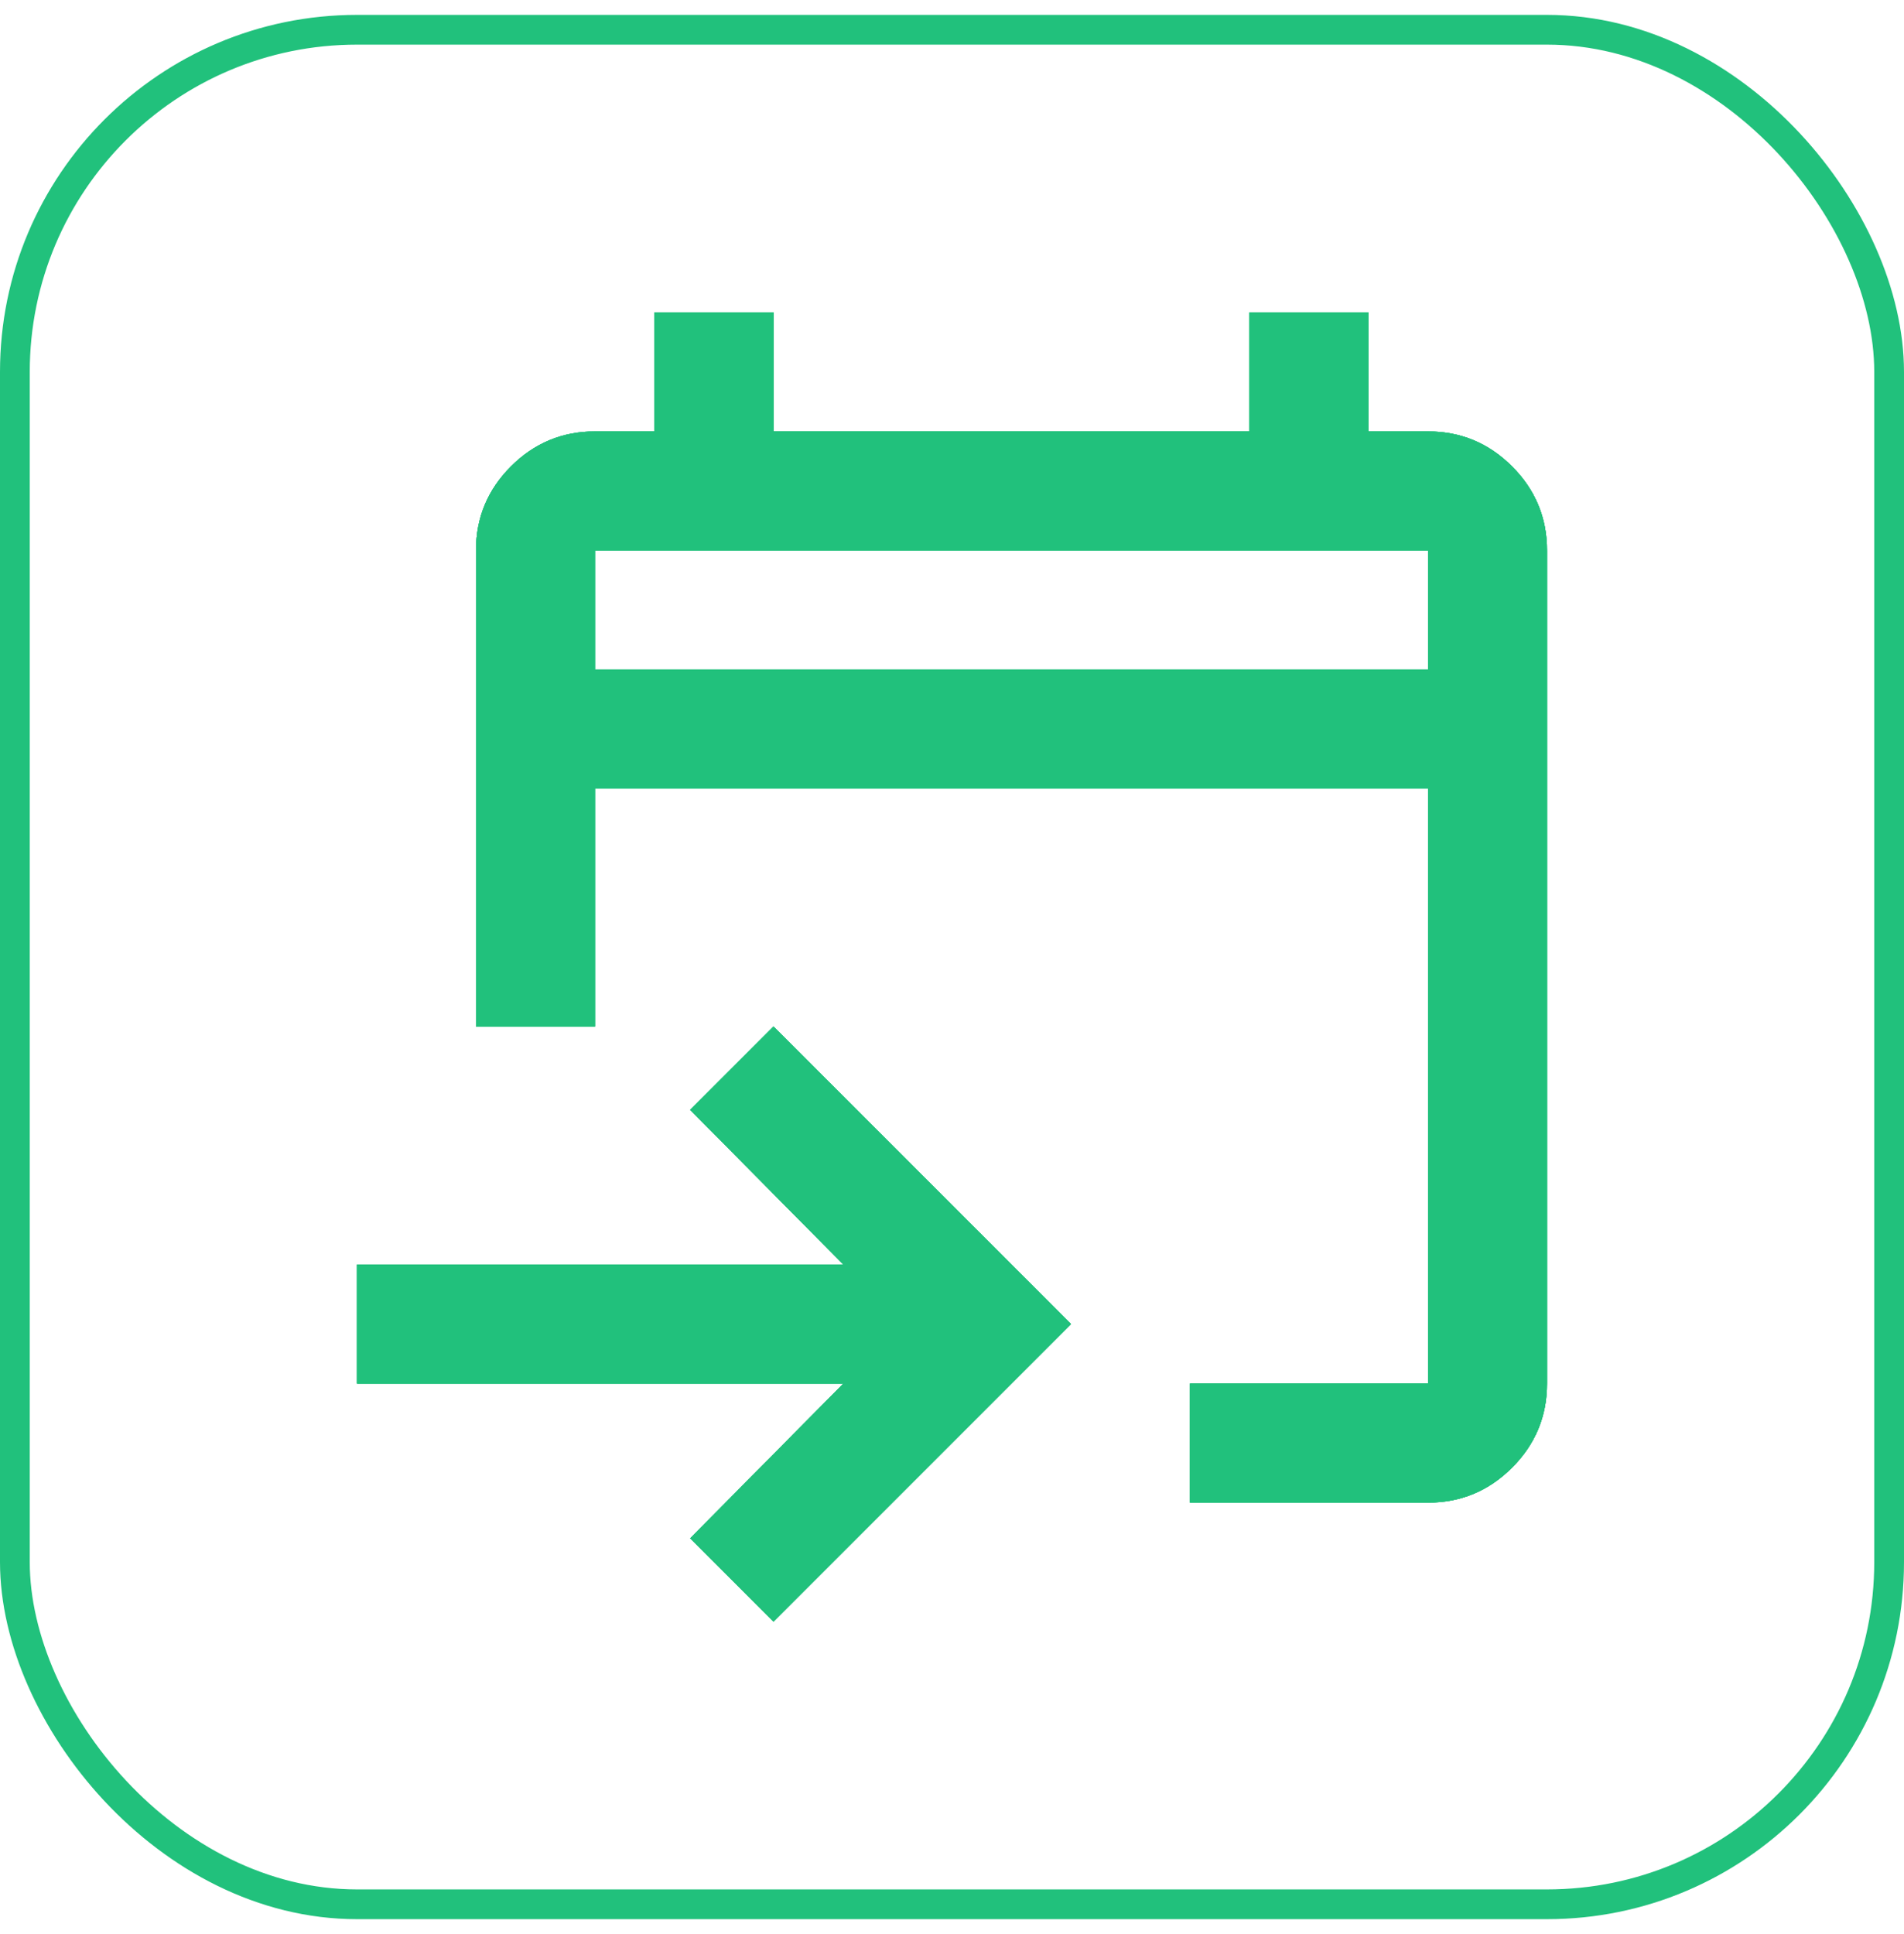 <svg width="64" height="65" viewBox="0 0 64 65" fill="none" xmlns="http://www.w3.org/2000/svg">
<rect x="0.5" y="1" width="63" height="63" rx="11.5" stroke="#21C17C"/>
<g clip-path="url(#clip0_2588_107641)">
<mask id="mask0_2588_107641" style="mask-type:alpha" maskUnits="userSpaceOnUse" x="8" y="8" width="48" height="49">
<rect x="8" y="8.5" width="48" height="48" fill="#D9D9D9"/>
</mask>
<g mask="url(#mask0_2588_107641)">
<path d="M40 50.5V46.5H48V26.5H20V34.5H16V18.5C16 17.4 16.392 16.458 17.175 15.675C17.958 14.892 18.9 14.5 20 14.5H22V10.5H26V14.5H42V10.5H46V14.5H48C49.1 14.5 50.042 14.892 50.825 15.675C51.608 16.458 52 17.4 52 18.5V46.5C52 47.6 51.608 48.542 50.825 49.325C50.042 50.108 49.1 50.5 48 50.5H40ZM26 54.5L23.2 51.7L28.35 46.5H12V42.5H28.35L23.2 37.3L26 34.5L36 44.5L26 54.5ZM20 22.5H48V18.5H20V22.5Z" fill="#21C17C"/>
<path d="M40 50.5V46.5H48V26.5H20V34.5H16V18.5C16 17.4 16.392 16.458 17.175 15.675C17.958 14.892 18.9 14.5 20 14.5H22V10.5H26V14.5H42V10.5H46V14.5H48C49.1 14.5 50.042 14.892 50.825 15.675C51.608 16.458 52 17.4 52 18.5V46.5C52 47.6 51.608 48.542 50.825 49.325C50.042 50.108 49.1 50.5 48 50.5H40ZM26 54.5L23.2 51.7L28.35 46.5H12V42.5H28.35L23.2 37.3L26 34.5L36 44.5L26 54.5ZM20 22.5H48V18.5H20V22.5Z" fill="#21C17C"/>
<path d="M40 50.5V46.5H48V26.5H20V34.5H16V18.5C16 17.4 16.392 16.458 17.175 15.675C17.958 14.892 18.9 14.5 20 14.5H22V10.5H26V14.5H42V10.5H46V14.5H48C49.1 14.5 50.042 14.892 50.825 15.675C51.608 16.458 52 17.4 52 18.5V46.5C52 47.6 51.608 48.542 50.825 49.325C50.042 50.108 49.1 50.5 48 50.5H40ZM26 54.5L23.2 51.7L28.35 46.5H12V42.5H28.35L23.2 37.3L26 34.5L36 44.5L26 54.5ZM20 22.5H48V18.5H20V22.5Z" fill="#21C17C"/>
<path d="M40 50.5V46.5H48V26.5H20V34.5H16V18.5C16 17.4 16.392 16.458 17.175 15.675C17.958 14.892 18.9 14.5 20 14.5H22V10.5H26V14.5H42V10.5H46V14.5H48C49.1 14.5 50.042 14.892 50.825 15.675C51.608 16.458 52 17.4 52 18.5V46.5C52 47.6 51.608 48.542 50.825 49.325C50.042 50.108 49.1 50.5 48 50.5H40ZM26 54.5L23.2 51.7L28.35 46.5H12V42.5H28.35L23.2 37.3L26 34.5L36 44.5L26 54.5ZM20 22.5H48V18.5H20V22.5Z" fill="#21C17C"/>
</g>
</g>
<defs>
<clipPath id="clip0_2588_107641">
<rect width="48" height="48" fill="white" transform="translate(8 8.5)"/>
</clipPath>
</defs>
</svg>
